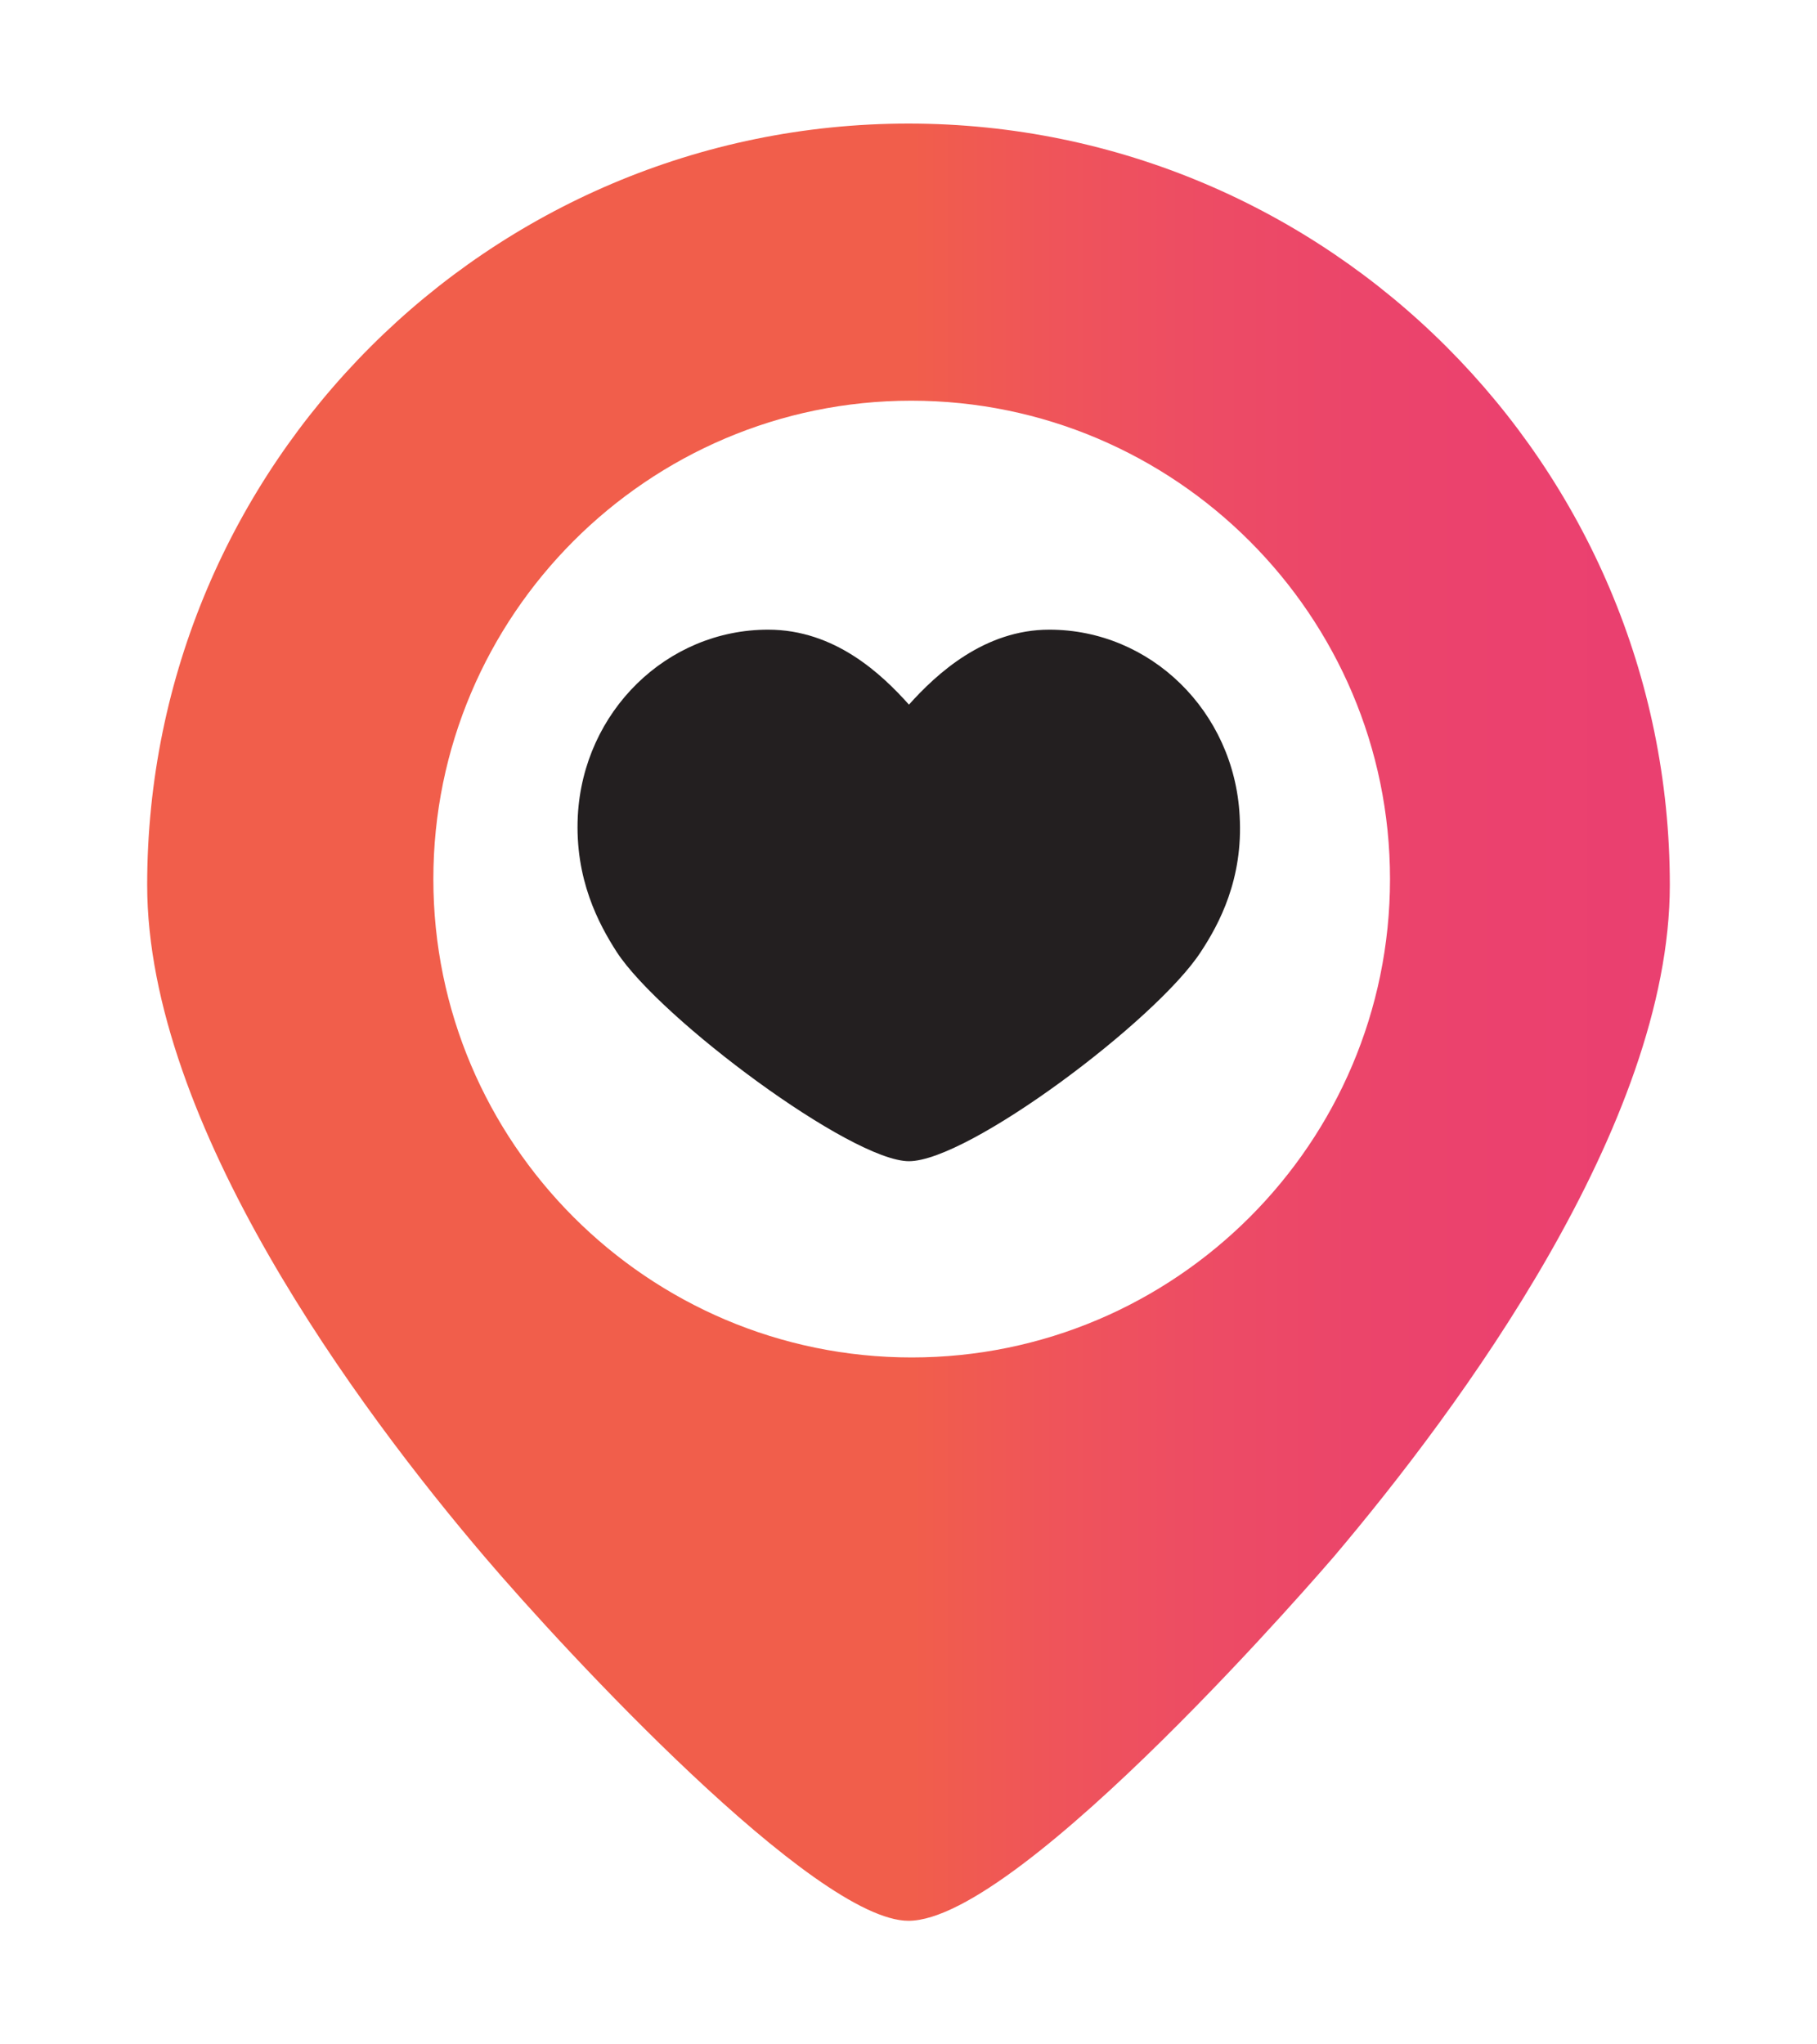 <?xml version="1.0" encoding="utf-8"?>
<!-- Generator: Adobe Illustrator 23.0.1, SVG Export Plug-In . SVG Version: 6.00 Build 0)  -->
<svg version="1.1" id="Layer_1" xmlns="http://www.w3.org/2000/svg" xmlns:xlink="http://www.w3.org/1999/xlink" x="0px" y="0px"
	 viewBox="0 0 400 450" style="enable-background:new 0 0 400 450;" xml:space="preserve">
<style type="text/css">
	.st0{fill:url(#SVGID_1_);}
	.st1{fill:#231F20;}
</style>
<g>
	<linearGradient id="SVGID_1_" gradientUnits="userSpaceOnUse" x1="32.406" y1="225" x2="367.594" y2="225">
		<stop  offset="0.502" style="stop-color:#F15E4B"/>
		<stop  offset="0.597" style="stop-color:#EF545A"/>
		<stop  offset="0.693" style="stop-color:#ED4C64"/>
		<stop  offset="0.791" style="stop-color:#EB456A"/>
		<stop  offset="0.892" style="stop-color:#EB416E"/>
		<stop  offset="1" style="stop-color:#EA4070"/>
	</linearGradient>
	<path class="st0" d="M200,27.2c-92.4,0-167.6,75.2-167.6,167.6c0,52.6,46.5,115.3,74.3,147.9c17.7,20.8,72.7,80.1,93.3,80.1
		c24.9,0,92.9-79.3,93.6-80.1c27.6-32.6,74-95.2,74-147.9C367.6,102.4,292.4,27.2,200,27.2z M306,193.5
		c0,58.1-47.3,105.3-105.3,105.3c-58.1,0-105.3-47.3-105.3-105.3S142.6,88.2,200.6,88.2C258.7,88.2,306,135.5,306,193.5z"/>
	<path class="st1" d="M231,138.6c-14.3,0-24.8,9.7-30.9,16.5c-6-6.7-16.3-16.5-31-16.5c-22.3,0-40.7,18-41.9,41
		c-0.7,13.9,4.6,23.8,8.6,30c9.6,14.7,51.6,46,64.3,46c13.1,0,54.4-31,64.2-46c4.1-6.2,9.4-16.1,8.6-30
		C271.7,156.6,253.3,138.6,231,138.6z"/>
</g>
</svg>
